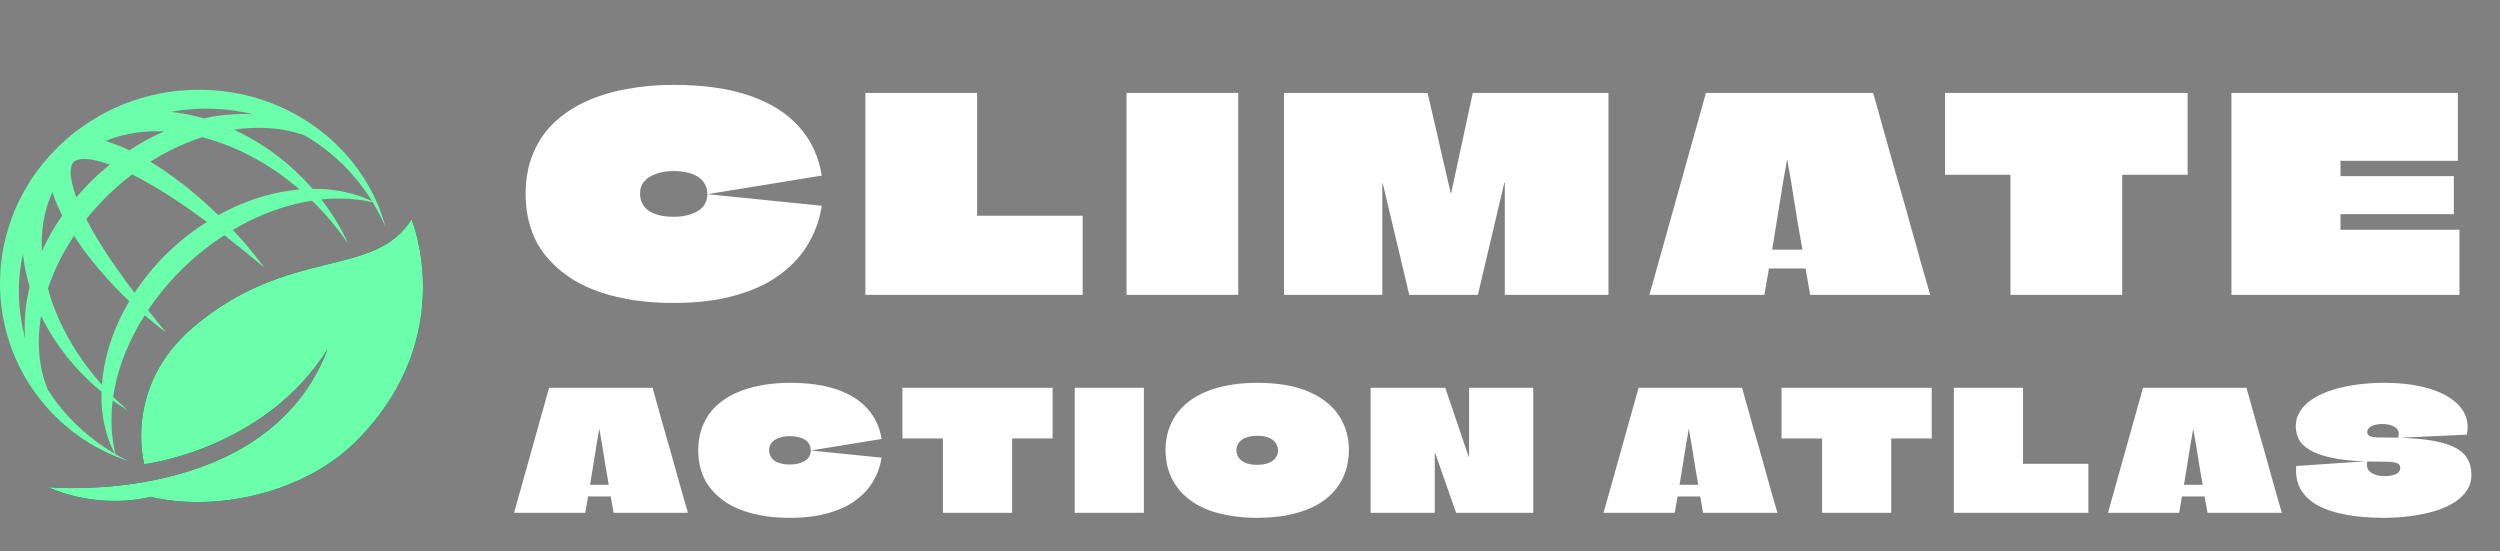 <svg width="195" height="43" viewBox="0 0 195 43" fill="none" xmlns="http://www.w3.org/2000/svg">
<rect x="0" y="0" width="195" height="43" fill="#808080" stroke="none"/>
<path d="M32.101 17.11C32.111 17.135 35.857 26.125 27.95 34.251C23.75 38.566 16.693 39.937 11.766 38.756C7.328 39.78 3.749 38.001 3.749 38.001C3.822 38.008 20.838 39.591 25.552 27.241C20.602 35.091 11.284 36.204 11.253 36.208C11.253 36.208 9.567 30.196 15.075 25.517C22.52 19.194 29.207 21.744 32.101 17.11Z" fill="#072A32"/>
<path fill-rule="evenodd" clip-rule="evenodd" d="M15.729 7.001C17.042 7.018 18.349 7.201 19.61 7.534C19.923 7.627 20.239 7.705 20.545 7.819L21.006 7.978L21.458 8.159C21.762 8.273 22.051 8.42 22.347 8.551C22.493 8.621 22.635 8.698 22.779 8.772C22.921 8.848 23.066 8.919 23.204 9.003C24.323 9.644 25.362 10.41 26.268 11.3C28.087 13.07 29.423 15.285 30.052 17.654C29.766 17.005 29.437 16.378 29.071 15.776C28.779 15.72 28.495 15.65 28.204 15.615L27.677 15.55L27.416 15.518L27.151 15.509C26.799 15.498 26.453 15.469 26.102 15.494L25.581 15.509C25.41 15.521 25.238 15.544 25.067 15.56C25.898 16.627 26.606 17.776 27.143 18.991C26.315 17.782 25.377 16.663 24.339 15.655C23.214 15.828 22.118 16.126 21.066 16.527C20.054 16.912 19.085 17.387 18.161 17.935C19.034 18.867 19.853 19.842 20.607 20.862C19.579 20.002 18.548 19.159 17.501 18.344C16.341 19.096 15.26 19.965 14.269 20.92C13.254 21.921 12.334 23.017 11.544 24.195C12.004 24.775 12.472 25.352 12.945 25.927C12.377 25.501 11.824 25.054 11.286 24.591C10.69 25.527 10.175 26.513 9.763 27.543C9.324 28.636 9.003 29.779 8.833 30.95L8.834 30.952C9.195 31.317 9.576 31.664 9.963 32.008C9.564 31.768 9.176 31.508 8.797 31.235C8.789 31.302 8.778 31.369 8.771 31.437C8.754 31.605 8.731 31.773 8.718 31.942L8.703 32.449C8.701 32.619 8.679 32.791 8.695 32.96L8.717 33.471L8.727 33.729L8.759 33.984L8.825 34.497C8.865 34.808 8.946 35.111 9.006 35.424C9.32 35.607 9.64 35.781 9.967 35.944C7.582 35.175 5.407 33.724 3.713 31.841C2.872 30.893 2.138 29.842 1.568 28.706C1.43 28.42 1.283 28.136 1.167 27.84C1.106 27.694 1.04 27.548 0.985 27.399L0.821 26.951C0.71 26.652 0.628 26.345 0.531 26.041L0.414 25.578C0.373 25.424 0.338 25.268 0.31 25.112L0.217 24.642L0.146 24.17C0.093 23.855 0.073 23.536 0.039 23.219C-0.001 22.582 -0.017 21.941 0.025 21.303C0.086 20.024 0.337 18.754 0.734 17.53C1.126 16.302 1.707 15.135 2.406 14.043C2.989 13.138 3.685 12.305 4.452 11.542C4.493 11.498 4.535 11.456 4.579 11.414L4.58 11.413L4.581 11.412C4.595 11.399 4.608 11.386 4.622 11.374C4.724 11.275 4.827 11.177 4.931 11.081C6.856 9.319 9.257 8.047 11.819 7.438C13.097 7.125 14.417 6.99 15.729 7.001ZM3.203 24.635C2.999 25.841 2.963 27.075 3.146 28.293C3.252 28.995 3.441 29.688 3.707 30.358C3.916 30.688 4.137 31.011 4.371 31.326C5.581 32.956 7.156 34.338 8.965 35.4C8.907 35.284 8.848 35.167 8.792 35.049C8.72 34.888 8.627 34.731 8.574 34.562L8.398 34.058L8.311 33.804L8.246 33.544C8.158 33.197 8.07 32.847 8.03 32.49L7.957 31.954C7.942 31.775 7.937 31.596 7.926 31.415C7.913 31.13 7.913 30.845 7.921 30.559C7.761 30.427 7.601 30.294 7.446 30.156C6.659 29.467 5.938 28.703 5.273 27.889C4.47 26.889 3.767 25.798 3.203 24.635ZM5.773 18.396C5.633 18.606 5.495 18.818 5.362 19.033C4.694 20.129 4.143 21.294 3.74 22.506C4.201 24.225 4.975 25.88 5.964 27.415C6.501 28.263 7.12 29.064 7.788 29.832C7.839 29.893 7.895 29.951 7.948 30.011C8.018 29.035 8.202 28.065 8.481 27.123C8.86 25.855 9.406 24.641 10.084 23.5C8.828 22.305 7.664 21.008 6.615 19.61C6.323 19.216 6.042 18.811 5.773 18.396ZM1.785 19.783C1.678 20.32 1.582 20.861 1.537 21.409C1.425 22.561 1.464 23.73 1.641 24.881C1.716 25.39 1.825 25.894 1.96 26.392C1.878 25.332 1.943 24.259 2.13 23.213C2.18 22.928 2.243 22.645 2.311 22.363C2.309 22.354 2.305 22.345 2.303 22.335C2.055 21.507 1.873 20.652 1.785 19.783ZM10.286 13.617C9.632 14.114 9.01 14.651 8.422 15.223C7.834 15.795 7.284 16.403 6.772 17.039C6.757 17.058 6.743 17.077 6.727 17.096C7.04 17.7 7.386 18.296 7.743 18.884C8.583 20.24 9.513 21.552 10.495 22.843C11.23 21.721 12.093 20.678 13.053 19.735C13.992 18.829 15.027 18.01 16.139 17.308C15.3 16.686 14.448 16.085 13.578 15.515C12.514 14.817 11.423 14.162 10.305 13.602C10.299 13.607 10.293 13.612 10.286 13.617ZM4.092 14.981C3.892 15.413 3.727 15.864 3.604 16.329C3.313 17.379 3.215 18.485 3.269 19.597C3.477 19.138 3.703 18.686 3.95 18.246C4.225 17.755 4.53 17.281 4.854 16.819C4.662 16.444 4.484 16.058 4.326 15.656C4.237 15.439 4.16 15.213 4.092 14.981ZM15.77 10.702C14.572 11.091 13.42 11.614 12.334 12.243C12.129 12.363 11.927 12.486 11.726 12.613C12.001 12.779 12.272 12.949 12.537 13.126C13.174 13.545 13.786 13.992 14.379 14.458C15.305 15.19 16.189 15.966 17.029 16.78C18.168 16.149 19.376 15.64 20.636 15.283C21.529 15.031 22.447 14.857 23.372 14.778C23.259 14.683 23.149 14.586 23.034 14.493C21.472 13.207 19.735 12.143 17.878 11.399C17.189 11.121 16.484 10.888 15.77 10.702ZM21.835 10.084C20.64 9.914 19.43 9.94 18.245 10.116C18.308 10.145 18.371 10.173 18.433 10.202C20.382 11.128 22.132 12.399 23.609 13.896C23.875 14.167 24.13 14.447 24.379 14.732C24.6 14.73 24.82 14.732 25.04 14.742C25.225 14.752 25.41 14.757 25.593 14.772L26.143 14.843C26.509 14.881 26.869 14.967 27.225 15.053L27.491 15.116L27.752 15.2L28.27 15.372C28.443 15.424 28.604 15.514 28.77 15.584C28.857 15.623 28.941 15.664 29.026 15.704C28.133 14.255 27.013 12.963 25.7 11.902C25.1 11.406 24.458 10.963 23.789 10.57C23.153 10.343 22.498 10.179 21.835 10.084ZM6.922 12.422C6.62 12.388 6.331 12.395 6.118 12.45C5.975 12.487 5.875 12.534 5.796 12.595C5.76 12.63 5.725 12.666 5.689 12.701C5.601 12.824 5.535 13.031 5.521 13.294C5.505 13.558 5.529 13.86 5.596 14.172C5.661 14.483 5.75 14.8 5.861 15.12C5.892 15.208 5.926 15.296 5.959 15.384C6.355 14.919 6.771 14.47 7.206 14.039C7.64 13.621 8.094 13.223 8.563 12.843C8.332 12.759 8.102 12.681 7.872 12.618C7.548 12.528 7.226 12.451 6.922 12.422ZM12.098 10.234C10.759 10.252 9.427 10.493 8.23 10.998C8.274 11.011 8.317 11.022 8.36 11.035C8.969 11.225 9.543 11.458 10.093 11.722C10.557 11.416 11.032 11.126 11.524 10.864C11.939 10.642 12.365 10.437 12.797 10.248C12.564 10.237 12.331 10.232 12.098 10.234ZM15.736 8.474C14.924 8.501 14.113 8.58 13.316 8.727C14.014 8.8 14.702 8.923 15.375 9.093C15.547 9.136 15.718 9.184 15.888 9.234C16.132 9.18 16.376 9.131 16.622 9.09C17.645 8.917 18.692 8.85 19.729 8.913C19.581 8.876 19.433 8.841 19.285 8.808C18.7 8.69 18.112 8.588 17.518 8.54C16.926 8.479 16.329 8.466 15.736 8.474Z" fill="#6BFEAB"/>
<path d="M32.101 17.11C29.207 21.744 22.52 19.194 15.075 25.517C9.567 30.196 11.253 36.208 11.253 36.208C11.253 36.208 20.594 35.105 25.552 27.241C20.838 39.591 3.822 38.008 3.749 38.002C3.749 38.002 7.328 39.78 11.766 38.756C16.693 39.937 23.75 38.566 27.95 34.251C35.868 26.114 32.101 17.11 32.101 17.11Z" fill="#6BFEAB"/>
<path d="M52.548 23.63C51.442 23.63 50.42 23.56 49.482 23.42C48.544 23.28 47.676 23.077 46.878 22.811C46.094 22.545 45.387 22.223 44.757 21.845C44.141 21.467 43.595 21.04 43.119 20.564C42.643 20.088 42.244 19.57 41.922 19.01C41.614 18.436 41.383 17.827 41.229 17.183C41.075 16.539 40.998 15.86 40.998 15.146C40.998 13.984 41.187 12.941 41.565 12.017C41.943 11.093 42.475 10.295 43.161 9.623C43.861 8.951 44.687 8.391 45.639 7.943C46.605 7.495 47.669 7.166 48.831 6.956C49.993 6.732 51.232 6.62 52.548 6.62C54.872 6.62 56.846 6.9 58.47 7.46C60.094 8.02 61.375 8.825 62.313 9.875C63.265 10.925 63.86 12.199 64.098 13.697L55.173 15.146C55.173 14.824 55.103 14.551 54.963 14.327C54.823 14.089 54.634 13.9 54.396 13.76C54.158 13.62 53.878 13.515 53.556 13.445C53.248 13.375 52.912 13.34 52.548 13.34C52.044 13.34 51.596 13.41 51.204 13.55C50.812 13.676 50.497 13.872 50.259 14.138C50.035 14.39 49.923 14.712 49.923 15.104C49.923 15.342 49.965 15.559 50.049 15.755C50.133 15.951 50.252 16.126 50.406 16.28C50.56 16.42 50.742 16.539 50.952 16.637C51.176 16.721 51.421 16.791 51.687 16.847C51.953 16.889 52.24 16.91 52.548 16.91C53.29 16.91 53.913 16.763 54.417 16.469C54.921 16.161 55.173 15.72 55.173 15.146L64.098 16.049C63.944 17.085 63.601 18.058 63.069 18.968C62.551 19.878 61.823 20.683 60.885 21.383C59.961 22.083 58.806 22.629 57.42 23.021C56.048 23.427 54.424 23.63 52.548 23.63ZM76.216 16.784C76.216 16.798 76.216 16.812 76.216 16.826C76.231 16.826 76.245 16.826 76.258 16.826H84.448V23H67.501C67.501 22.132 67.501 21.264 67.501 20.396C67.501 19.528 67.501 18.66 67.501 17.792C67.501 16.91 67.501 16.035 67.501 15.167C67.501 14.299 67.501 13.431 67.501 12.563C67.501 11.681 67.501 10.799 67.501 9.917C67.501 9.021 67.501 8.132 67.501 7.25H76.216C76.216 8.048 76.216 8.846 76.216 9.644C76.216 10.428 76.216 11.219 76.216 12.017C76.216 12.815 76.216 13.613 76.216 14.411C76.216 15.195 76.216 15.986 76.216 16.784ZM87.868 23C87.868 21.992 87.868 20.984 87.868 19.976C87.868 18.968 87.868 17.96 87.868 16.952C87.868 15.944 87.868 14.936 87.868 13.928C87.868 12.92 87.868 11.912 87.868 10.904C87.868 10.288 87.868 9.679 87.868 9.077C87.868 8.461 87.868 7.852 87.868 7.25H96.583C96.583 8.608 96.583 9.966 96.583 11.324C96.583 12.668 96.583 14.019 96.583 15.377C96.583 16.217 96.583 17.064 96.583 17.918C96.583 18.758 96.583 19.605 96.583 20.459C96.583 21.299 96.583 22.146 96.583 23H87.868ZM125.46 7.25C125.46 8.3 125.46 9.35 125.46 10.4C125.46 11.45 125.46 12.5 125.46 13.55C125.46 14.6 125.46 15.65 125.46 16.7C125.46 17.75 125.46 18.8 125.46 19.85C125.46 20.9 125.46 21.95 125.46 23H117.375C117.375 21.544 117.375 20.088 117.375 18.632C117.375 17.176 117.375 15.72 117.375 14.264C117.375 14.25 117.368 14.243 117.354 14.243C117.354 14.243 117.347 14.243 117.333 14.243C117.333 14.243 117.333 14.25 117.333 14.264L115.275 23H109.92C109.57 21.544 109.227 20.095 108.891 18.653C108.555 17.211 108.212 15.769 107.862 14.327C107.862 14.313 107.855 14.306 107.841 14.306C107.841 14.306 107.834 14.306 107.82 14.306C107.82 14.306 107.82 14.313 107.82 14.327C107.82 15.769 107.82 17.211 107.82 18.653C107.82 20.095 107.82 21.544 107.82 23H100.155C100.155 21.95 100.155 20.9 100.155 19.85C100.155 18.786 100.155 17.729 100.155 16.679C100.155 15.615 100.155 14.558 100.155 13.508C100.155 12.444 100.155 11.387 100.155 10.337C100.155 9.819 100.155 9.308 100.155 8.804C100.155 8.286 100.155 7.768 100.155 7.25H111.348C111.558 8.118 111.761 8.986 111.957 9.854C112.153 10.708 112.349 11.569 112.545 12.437C112.755 13.305 112.958 14.173 113.154 15.041C113.154 15.055 113.154 15.069 113.154 15.083C113.168 15.083 113.175 15.083 113.175 15.083C113.189 15.069 113.196 15.055 113.196 15.041L114.876 7.25H125.46ZM146.105 7.25C146.357 8.118 146.602 8.993 146.84 9.875C147.092 10.743 147.337 11.618 147.575 12.5C147.827 13.368 148.079 14.243 148.331 15.125C148.583 15.993 148.828 16.868 149.066 17.75C149.318 18.618 149.563 19.493 149.801 20.375C150.053 21.243 150.305 22.118 150.557 23H141.191L140.834 20.942C140.778 20.942 140.729 20.942 140.687 20.942C140.645 20.942 140.596 20.942 140.54 20.942H138.23C138.188 20.942 138.146 20.942 138.104 20.942C138.062 20.942 138.02 20.942 137.978 20.942L137.621 23H128.654C128.906 22.118 129.151 21.243 129.389 20.375C129.641 19.493 129.886 18.618 130.124 17.75C130.376 16.868 130.621 15.993 130.859 15.125C131.111 14.243 131.356 13.368 131.594 12.5C131.846 11.618 132.091 10.743 132.329 9.875C132.581 8.993 132.826 8.118 133.064 7.25H146.105ZM138.23 19.451C138.23 19.465 138.23 19.472 138.23 19.472C138.23 19.472 138.237 19.472 138.251 19.472H140.561C140.575 19.472 140.582 19.472 140.582 19.472C140.582 19.458 140.582 19.451 140.582 19.451C140.582 19.451 140.554 19.283 140.498 18.947C140.442 18.597 140.365 18.163 140.267 17.645C140.183 17.113 140.092 16.553 139.994 15.965C139.896 15.363 139.805 14.796 139.721 14.264C139.637 13.732 139.56 13.298 139.49 12.962C139.434 12.626 139.406 12.458 139.406 12.458C139.406 12.458 139.399 12.458 139.385 12.458C139.385 12.458 139.357 12.626 139.301 12.962C139.245 13.298 139.168 13.732 139.07 14.264C138.986 14.796 138.895 15.363 138.797 15.965C138.699 16.553 138.608 17.113 138.524 17.645C138.44 18.163 138.37 18.597 138.314 18.947C138.258 19.283 138.23 19.451 138.23 19.451ZM170.634 7.25V13.634H165.573C165.573 13.634 165.566 13.641 165.552 13.655C165.552 13.655 165.545 13.655 165.531 13.655C165.531 13.655 165.531 13.662 165.531 13.676C165.531 14.292 165.531 14.915 165.531 15.545C165.531 16.161 165.531 16.784 165.531 17.414C165.531 18.03 165.531 18.653 165.531 19.283C165.531 19.899 165.531 20.522 165.531 21.152C165.531 21.768 165.531 22.384 165.531 23H156.816C156.816 21.964 156.816 20.928 156.816 19.892C156.816 18.856 156.816 17.82 156.816 16.784C156.816 15.748 156.816 14.712 156.816 13.676C156.816 13.662 156.809 13.655 156.795 13.655C156.795 13.641 156.788 13.634 156.774 13.634H151.713V7.25H170.634ZM191.713 12.542H182.578C182.564 12.542 182.557 12.542 182.557 12.542V13.697C182.557 13.711 182.557 13.725 182.557 13.739C182.571 13.739 182.578 13.739 182.578 13.739H191.398V16.7H182.578C182.578 16.7 182.571 16.7 182.557 16.7C182.557 16.7 182.557 16.707 182.557 16.721C182.557 16.721 182.557 16.728 182.557 16.742V17.918C182.571 17.918 182.578 17.918 182.578 17.918H191.839V23H174.052C174.052 22.174 174.052 21.348 174.052 20.522C174.052 19.682 174.052 18.849 174.052 18.023C174.052 17.197 174.052 16.371 174.052 15.545C174.052 14.705 174.052 13.872 174.052 13.046C174.052 12.206 174.052 11.373 174.052 10.547C174.052 10.001 174.052 9.455 174.052 8.909C174.052 8.349 174.052 7.796 174.052 7.25H191.713V12.542ZM50.901 30.25C51.057 30.787 51.208 31.329 51.356 31.875C51.512 32.412 51.663 32.954 51.811 33.5C51.967 34.037 52.123 34.579 52.279 35.125C52.435 35.662 52.586 36.204 52.734 36.75C52.89 37.287 53.041 37.829 53.189 38.375C53.345 38.912 53.501 39.454 53.657 40H47.859L47.638 38.726C47.603 38.726 47.573 38.726 47.547 38.726C47.521 38.726 47.49 38.726 47.456 38.726H46.026C46 38.726 45.974 38.726 45.948 38.726C45.922 38.726 45.896 38.726 45.87 38.726L45.649 40H40.098C40.254 39.454 40.405 38.912 40.553 38.375C40.709 37.829 40.86 37.287 41.008 36.75C41.164 36.204 41.315 35.662 41.463 35.125C41.619 34.579 41.77 34.037 41.918 33.5C42.074 32.954 42.225 32.412 42.373 31.875C42.529 31.329 42.68 30.787 42.828 30.25H50.901ZM46.026 37.803C46.026 37.812 46.026 37.816 46.026 37.816C46.026 37.816 46.03 37.816 46.039 37.816H47.469C47.477 37.816 47.482 37.816 47.482 37.816C47.482 37.807 47.482 37.803 47.482 37.803C47.482 37.803 47.464 37.699 47.43 37.491C47.395 37.274 47.347 37.006 47.287 36.685C47.235 36.356 47.178 36.009 47.118 35.645C47.057 35.272 47.001 34.921 46.949 34.592C46.897 34.263 46.849 33.994 46.806 33.786C46.771 33.578 46.754 33.474 46.754 33.474C46.754 33.474 46.749 33.474 46.741 33.474C46.741 33.474 46.723 33.578 46.689 33.786C46.654 33.994 46.606 34.263 46.546 34.592C46.494 34.921 46.437 35.272 46.377 35.645C46.316 36.009 46.26 36.356 46.208 36.685C46.156 37.006 46.112 37.274 46.078 37.491C46.043 37.699 46.026 37.803 46.026 37.803ZM61.614 40.39C60.929 40.39 60.296 40.347 59.716 40.26C59.135 40.173 58.598 40.048 58.104 39.883C57.618 39.718 57.181 39.519 56.791 39.285C56.409 39.051 56.071 38.787 55.777 38.492C55.482 38.197 55.235 37.877 55.036 37.53C54.845 37.175 54.702 36.798 54.607 36.399C54.511 36 54.464 35.58 54.464 35.138C54.464 34.419 54.581 33.773 54.815 33.201C55.049 32.629 55.378 32.135 55.803 31.719C56.236 31.303 56.747 30.956 57.337 30.679C57.935 30.402 58.593 30.198 59.313 30.068C60.032 29.929 60.799 29.86 61.614 29.86C63.052 29.86 64.274 30.033 65.28 30.38C66.285 30.727 67.078 31.225 67.659 31.875C68.248 32.525 68.616 33.314 68.764 34.241L63.239 35.138C63.239 34.939 63.195 34.77 63.109 34.631C63.022 34.484 62.905 34.367 62.758 34.28C62.61 34.193 62.437 34.128 62.238 34.085C62.047 34.042 61.839 34.02 61.614 34.02C61.302 34.02 61.024 34.063 60.782 34.15C60.539 34.228 60.344 34.349 60.197 34.514C60.058 34.67 59.989 34.869 59.989 35.112C59.989 35.259 60.015 35.394 60.067 35.515C60.119 35.636 60.192 35.745 60.288 35.84C60.383 35.927 60.496 36 60.626 36.061C60.764 36.113 60.916 36.156 61.081 36.191C61.245 36.217 61.423 36.23 61.614 36.23C62.073 36.23 62.459 36.139 62.771 35.957C63.083 35.766 63.239 35.493 63.239 35.138L68.764 35.697C68.668 36.338 68.456 36.941 68.127 37.504C67.806 38.067 67.355 38.566 66.775 38.999C66.203 39.432 65.488 39.77 64.63 40.013C63.78 40.264 62.775 40.39 61.614 40.39ZM82.103 30.25V34.202H78.969C78.969 34.202 78.965 34.206 78.957 34.215C78.957 34.215 78.952 34.215 78.944 34.215C78.944 34.215 78.944 34.219 78.944 34.228C78.944 34.609 78.944 34.995 78.944 35.385C78.944 35.766 78.944 36.152 78.944 36.542C78.944 36.923 78.944 37.309 78.944 37.699C78.944 38.08 78.944 38.466 78.944 38.856C78.944 39.237 78.944 39.619 78.944 40H73.549C73.549 39.359 73.549 38.717 73.549 38.076C73.549 37.435 73.549 36.793 73.549 36.152C73.549 35.511 73.549 34.869 73.549 34.228C73.549 34.219 73.544 34.215 73.535 34.215C73.535 34.206 73.531 34.202 73.522 34.202H70.389V30.25H82.103ZM83.828 40C83.828 39.376 83.828 38.752 83.828 38.128C83.828 37.504 83.828 36.88 83.828 36.256C83.828 35.632 83.828 35.008 83.828 34.384C83.828 33.76 83.828 33.136 83.828 32.512C83.828 32.131 83.828 31.754 83.828 31.381C83.828 31 83.828 30.623 83.828 30.25H89.223C89.223 31.091 89.223 31.931 89.223 32.772C89.223 33.604 89.223 34.44 89.223 35.281C89.223 35.801 89.223 36.325 89.223 36.854C89.223 37.374 89.223 37.898 89.223 38.427C89.223 38.947 89.223 39.471 89.223 40H83.828ZM98.064 29.86C99.659 29.86 100.985 30.085 102.042 30.536C103.1 30.987 103.893 31.606 104.421 32.395C104.95 33.184 105.214 34.089 105.214 35.112C105.214 35.667 105.132 36.204 104.967 36.724C104.803 37.235 104.543 37.716 104.187 38.167C103.832 38.609 103.373 38.999 102.809 39.337C102.246 39.666 101.57 39.922 100.781 40.104C100.001 40.295 99.096 40.39 98.064 40.39C97.328 40.39 96.652 40.338 96.036 40.234C95.43 40.139 94.879 40.004 94.385 39.831C93.891 39.649 93.454 39.432 93.072 39.181C92.7 38.93 92.375 38.652 92.097 38.349C91.829 38.037 91.603 37.708 91.421 37.361C91.248 37.014 91.118 36.65 91.031 36.269C90.953 35.888 90.914 35.502 90.914 35.112C90.914 34.601 90.979 34.115 91.109 33.656C91.248 33.197 91.447 32.772 91.707 32.382C91.976 31.992 92.305 31.645 92.695 31.342C93.094 31.03 93.558 30.766 94.086 30.549C94.615 30.324 95.209 30.155 95.867 30.042C96.535 29.921 97.267 29.86 98.064 29.86ZM98.077 33.994C97.774 33.994 97.514 34.029 97.297 34.098C97.089 34.159 96.92 34.245 96.79 34.358C96.669 34.462 96.578 34.583 96.517 34.722C96.465 34.852 96.439 34.986 96.439 35.125C96.439 35.307 96.491 35.485 96.595 35.658C96.699 35.831 96.873 35.974 97.115 36.087C97.358 36.2 97.679 36.256 98.077 36.256C98.311 36.256 98.515 36.234 98.688 36.191C98.87 36.148 99.022 36.091 99.143 36.022C99.273 35.944 99.377 35.857 99.455 35.762C99.542 35.658 99.603 35.554 99.637 35.45C99.672 35.337 99.689 35.225 99.689 35.112C99.689 34.982 99.659 34.852 99.598 34.722C99.546 34.592 99.46 34.475 99.338 34.371C99.217 34.258 99.052 34.167 98.844 34.098C98.636 34.029 98.381 33.994 98.077 33.994ZM114.589 30.25H119.594C119.594 30.571 119.594 30.896 119.594 31.225C119.594 31.546 119.594 31.871 119.594 32.2C119.594 32.521 119.594 32.846 119.594 33.175C119.594 33.496 119.594 33.821 119.594 34.15C119.594 34.471 119.594 34.796 119.594 35.125C119.594 35.94 119.594 36.754 119.594 37.569C119.594 38.375 119.594 39.185 119.594 40H113.575L111.937 35.32C111.937 35.311 111.933 35.307 111.924 35.307C111.924 35.307 111.92 35.307 111.911 35.307C111.911 35.307 111.911 35.311 111.911 35.32C111.911 36.083 111.911 36.863 111.911 37.66C111.911 38.457 111.911 39.237 111.911 40H106.906C106.906 39.35 106.906 38.7 106.906 38.05C106.906 37.4 106.906 36.75 106.906 36.1C106.906 35.45 106.906 34.8 106.906 34.15C106.906 33.5 106.906 32.85 106.906 32.2C106.906 31.55 106.906 30.9 106.906 30.25H112.73L114.563 35.645C114.572 35.645 114.576 35.645 114.576 35.645C114.585 35.645 114.589 35.645 114.589 35.645C114.589 35.636 114.589 35.632 114.589 35.632V30.25ZM135.881 30.25C136.037 30.787 136.188 31.329 136.336 31.875C136.492 32.412 136.643 32.954 136.791 33.5C136.947 34.037 137.103 34.579 137.259 35.125C137.415 35.662 137.566 36.204 137.714 36.75C137.87 37.287 138.021 37.829 138.169 38.375C138.325 38.912 138.481 39.454 138.637 40H132.839L132.618 38.726C132.583 38.726 132.553 38.726 132.527 38.726C132.501 38.726 132.47 38.726 132.436 38.726H131.006C130.98 38.726 130.954 38.726 130.928 38.726C130.902 38.726 130.876 38.726 130.85 38.726L130.629 40H125.078C125.234 39.454 125.385 38.912 125.533 38.375C125.689 37.829 125.84 37.287 125.988 36.75C126.144 36.204 126.295 35.662 126.443 35.125C126.599 34.579 126.75 34.037 126.898 33.5C127.054 32.954 127.205 32.412 127.353 31.875C127.509 31.329 127.66 30.787 127.808 30.25H135.881ZM131.006 37.803C131.006 37.812 131.006 37.816 131.006 37.816C131.006 37.816 131.01 37.816 131.019 37.816H132.449C132.457 37.816 132.462 37.816 132.462 37.816C132.462 37.807 132.462 37.803 132.462 37.803C132.462 37.803 132.444 37.699 132.41 37.491C132.375 37.274 132.327 37.006 132.267 36.685C132.215 36.356 132.158 36.009 132.098 35.645C132.037 35.272 131.981 34.921 131.929 34.592C131.877 34.263 131.829 33.994 131.786 33.786C131.751 33.578 131.734 33.474 131.734 33.474C131.734 33.474 131.729 33.474 131.721 33.474C131.721 33.474 131.703 33.578 131.669 33.786C131.634 33.994 131.586 34.263 131.526 34.592C131.474 34.921 131.417 35.272 131.357 35.645C131.296 36.009 131.24 36.356 131.188 36.685C131.136 37.006 131.092 37.274 131.058 37.491C131.023 37.699 131.006 37.803 131.006 37.803ZM150.675 30.25V34.202H147.542C147.542 34.202 147.538 34.206 147.529 34.215C147.529 34.215 147.525 34.215 147.516 34.215C147.516 34.215 147.516 34.219 147.516 34.228C147.516 34.609 147.516 34.995 147.516 35.385C147.516 35.766 147.516 36.152 147.516 36.542C147.516 36.923 147.516 37.309 147.516 37.699C147.516 38.08 147.516 38.466 147.516 38.856C147.516 39.237 147.516 39.619 147.516 40H142.121C142.121 39.359 142.121 38.717 142.121 38.076C142.121 37.435 142.121 36.793 142.121 36.152C142.121 35.511 142.121 34.869 142.121 34.228C142.121 34.219 142.117 34.215 142.108 34.215C142.108 34.206 142.104 34.202 142.095 34.202H138.962V30.25H150.675ZM157.796 36.152C157.796 36.161 157.796 36.169 157.796 36.178C157.804 36.178 157.813 36.178 157.822 36.178H162.892V40H152.401C152.401 39.463 152.401 38.925 152.401 38.388C152.401 37.851 152.401 37.313 152.401 36.776C152.401 36.23 152.401 35.688 152.401 35.151C152.401 34.614 152.401 34.076 152.401 33.539C152.401 32.993 152.401 32.447 152.401 31.901C152.401 31.346 152.401 30.796 152.401 30.25H157.796C157.796 30.744 157.796 31.238 157.796 31.732C157.796 32.217 157.796 32.707 157.796 33.201C157.796 33.695 157.796 34.189 157.796 34.683C157.796 35.168 157.796 35.658 157.796 36.152ZM175.226 30.25C175.382 30.787 175.534 31.329 175.681 31.875C175.837 32.412 175.989 32.954 176.136 33.5C176.292 34.037 176.448 34.579 176.604 35.125C176.76 35.662 176.912 36.204 177.059 36.75C177.215 37.287 177.367 37.829 177.514 38.375C177.67 38.912 177.826 39.454 177.982 40H172.184L171.963 38.726C171.928 38.726 171.898 38.726 171.872 38.726C171.846 38.726 171.816 38.726 171.781 38.726H170.351C170.325 38.726 170.299 38.726 170.273 38.726C170.247 38.726 170.221 38.726 170.195 38.726L169.974 40H164.423C164.579 39.454 164.731 38.912 164.878 38.375C165.034 37.829 165.186 37.287 165.333 36.75C165.489 36.204 165.641 35.662 165.788 35.125C165.944 34.579 166.096 34.037 166.243 33.5C166.399 32.954 166.551 32.412 166.698 31.875C166.854 31.329 167.006 30.787 167.153 30.25H175.226ZM170.351 37.803C170.351 37.812 170.351 37.816 170.351 37.816C170.351 37.816 170.355 37.816 170.364 37.816H171.794C171.803 37.816 171.807 37.816 171.807 37.816C171.807 37.807 171.807 37.803 171.807 37.803C171.807 37.803 171.79 37.699 171.755 37.491C171.72 37.274 171.673 37.006 171.612 36.685C171.56 36.356 171.504 36.009 171.443 35.645C171.382 35.272 171.326 34.921 171.274 34.592C171.222 34.263 171.174 33.994 171.131 33.786C171.096 33.578 171.079 33.474 171.079 33.474C171.079 33.474 171.075 33.474 171.066 33.474C171.066 33.474 171.049 33.578 171.014 33.786C170.979 33.994 170.932 34.263 170.871 34.592C170.819 34.921 170.763 35.272 170.702 35.645C170.641 36.009 170.585 36.356 170.533 36.685C170.481 37.006 170.438 37.274 170.403 37.491C170.368 37.699 170.351 37.803 170.351 37.803ZM185.959 34.124C187.259 34.124 188.346 34.18 189.222 34.293C190.097 34.406 190.795 34.583 191.315 34.826C191.835 35.06 192.207 35.363 192.433 35.736C192.658 36.1 192.771 36.533 192.771 37.036C192.771 37.582 192.593 38.067 192.238 38.492C191.891 38.908 191.401 39.259 190.769 39.545C190.145 39.822 189.417 40.03 188.585 40.169C187.761 40.316 186.873 40.39 185.92 40.39C184.862 40.39 183.9 40.312 183.034 40.156C182.167 40 181.43 39.762 180.824 39.441C180.217 39.112 179.762 38.691 179.459 38.18C179.164 37.669 179.047 37.058 179.108 36.347L184.659 35.97C184.589 36.23 184.607 36.447 184.711 36.62C184.823 36.793 184.997 36.923 185.231 37.01C185.465 37.097 185.725 37.14 186.011 37.14C186.184 37.14 186.34 37.127 186.479 37.101C186.626 37.075 186.756 37.036 186.869 36.984C186.981 36.932 187.068 36.867 187.129 36.789C187.189 36.702 187.22 36.607 187.22 36.503C187.22 36.295 187.111 36.161 186.895 36.1C186.687 36.039 186.379 36.009 185.972 36.009C185.954 36.009 185.933 36.009 185.907 36.009C185.889 36.009 185.868 36.009 185.842 36.009C185.824 36.009 185.803 36.009 185.777 36.009C185.751 36.009 185.725 36.009 185.699 36.009C185.681 36.009 185.664 36.009 185.647 36.009C184.364 36.009 183.298 35.944 182.449 35.814C181.599 35.675 180.928 35.485 180.434 35.242C179.94 34.999 179.589 34.713 179.381 34.384C179.173 34.046 179.069 33.669 179.069 33.253C179.069 32.811 179.186 32.412 179.42 32.057C179.654 31.693 179.983 31.377 180.408 31.108C180.841 30.831 181.344 30.601 181.916 30.419C182.496 30.237 183.129 30.098 183.814 30.003C184.507 29.908 185.231 29.86 185.985 29.86C187.051 29.86 188.004 29.955 188.845 30.146C189.694 30.337 190.405 30.61 190.977 30.965C191.557 31.32 191.973 31.745 192.225 32.239C192.476 32.733 192.537 33.288 192.407 33.903L187.038 34.15C187.133 33.899 187.129 33.695 187.025 33.539C186.921 33.374 186.756 33.257 186.531 33.188C186.314 33.11 186.067 33.071 185.79 33.071C185.616 33.071 185.46 33.088 185.322 33.123C185.183 33.149 185.062 33.192 184.958 33.253C184.862 33.305 184.784 33.37 184.724 33.448C184.672 33.526 184.646 33.608 184.646 33.695C184.646 33.799 184.68 33.886 184.75 33.955C184.819 34.016 184.923 34.059 185.062 34.085C185.209 34.111 185.4 34.124 185.634 34.124C185.651 34.124 185.668 34.124 185.686 34.124C185.712 34.124 185.733 34.124 185.751 34.124C185.777 34.124 185.798 34.124 185.816 34.124C185.842 34.124 185.863 34.124 185.881 34.124C185.907 34.124 185.933 34.124 185.959 34.124Z" fill="white"/>
</svg>

